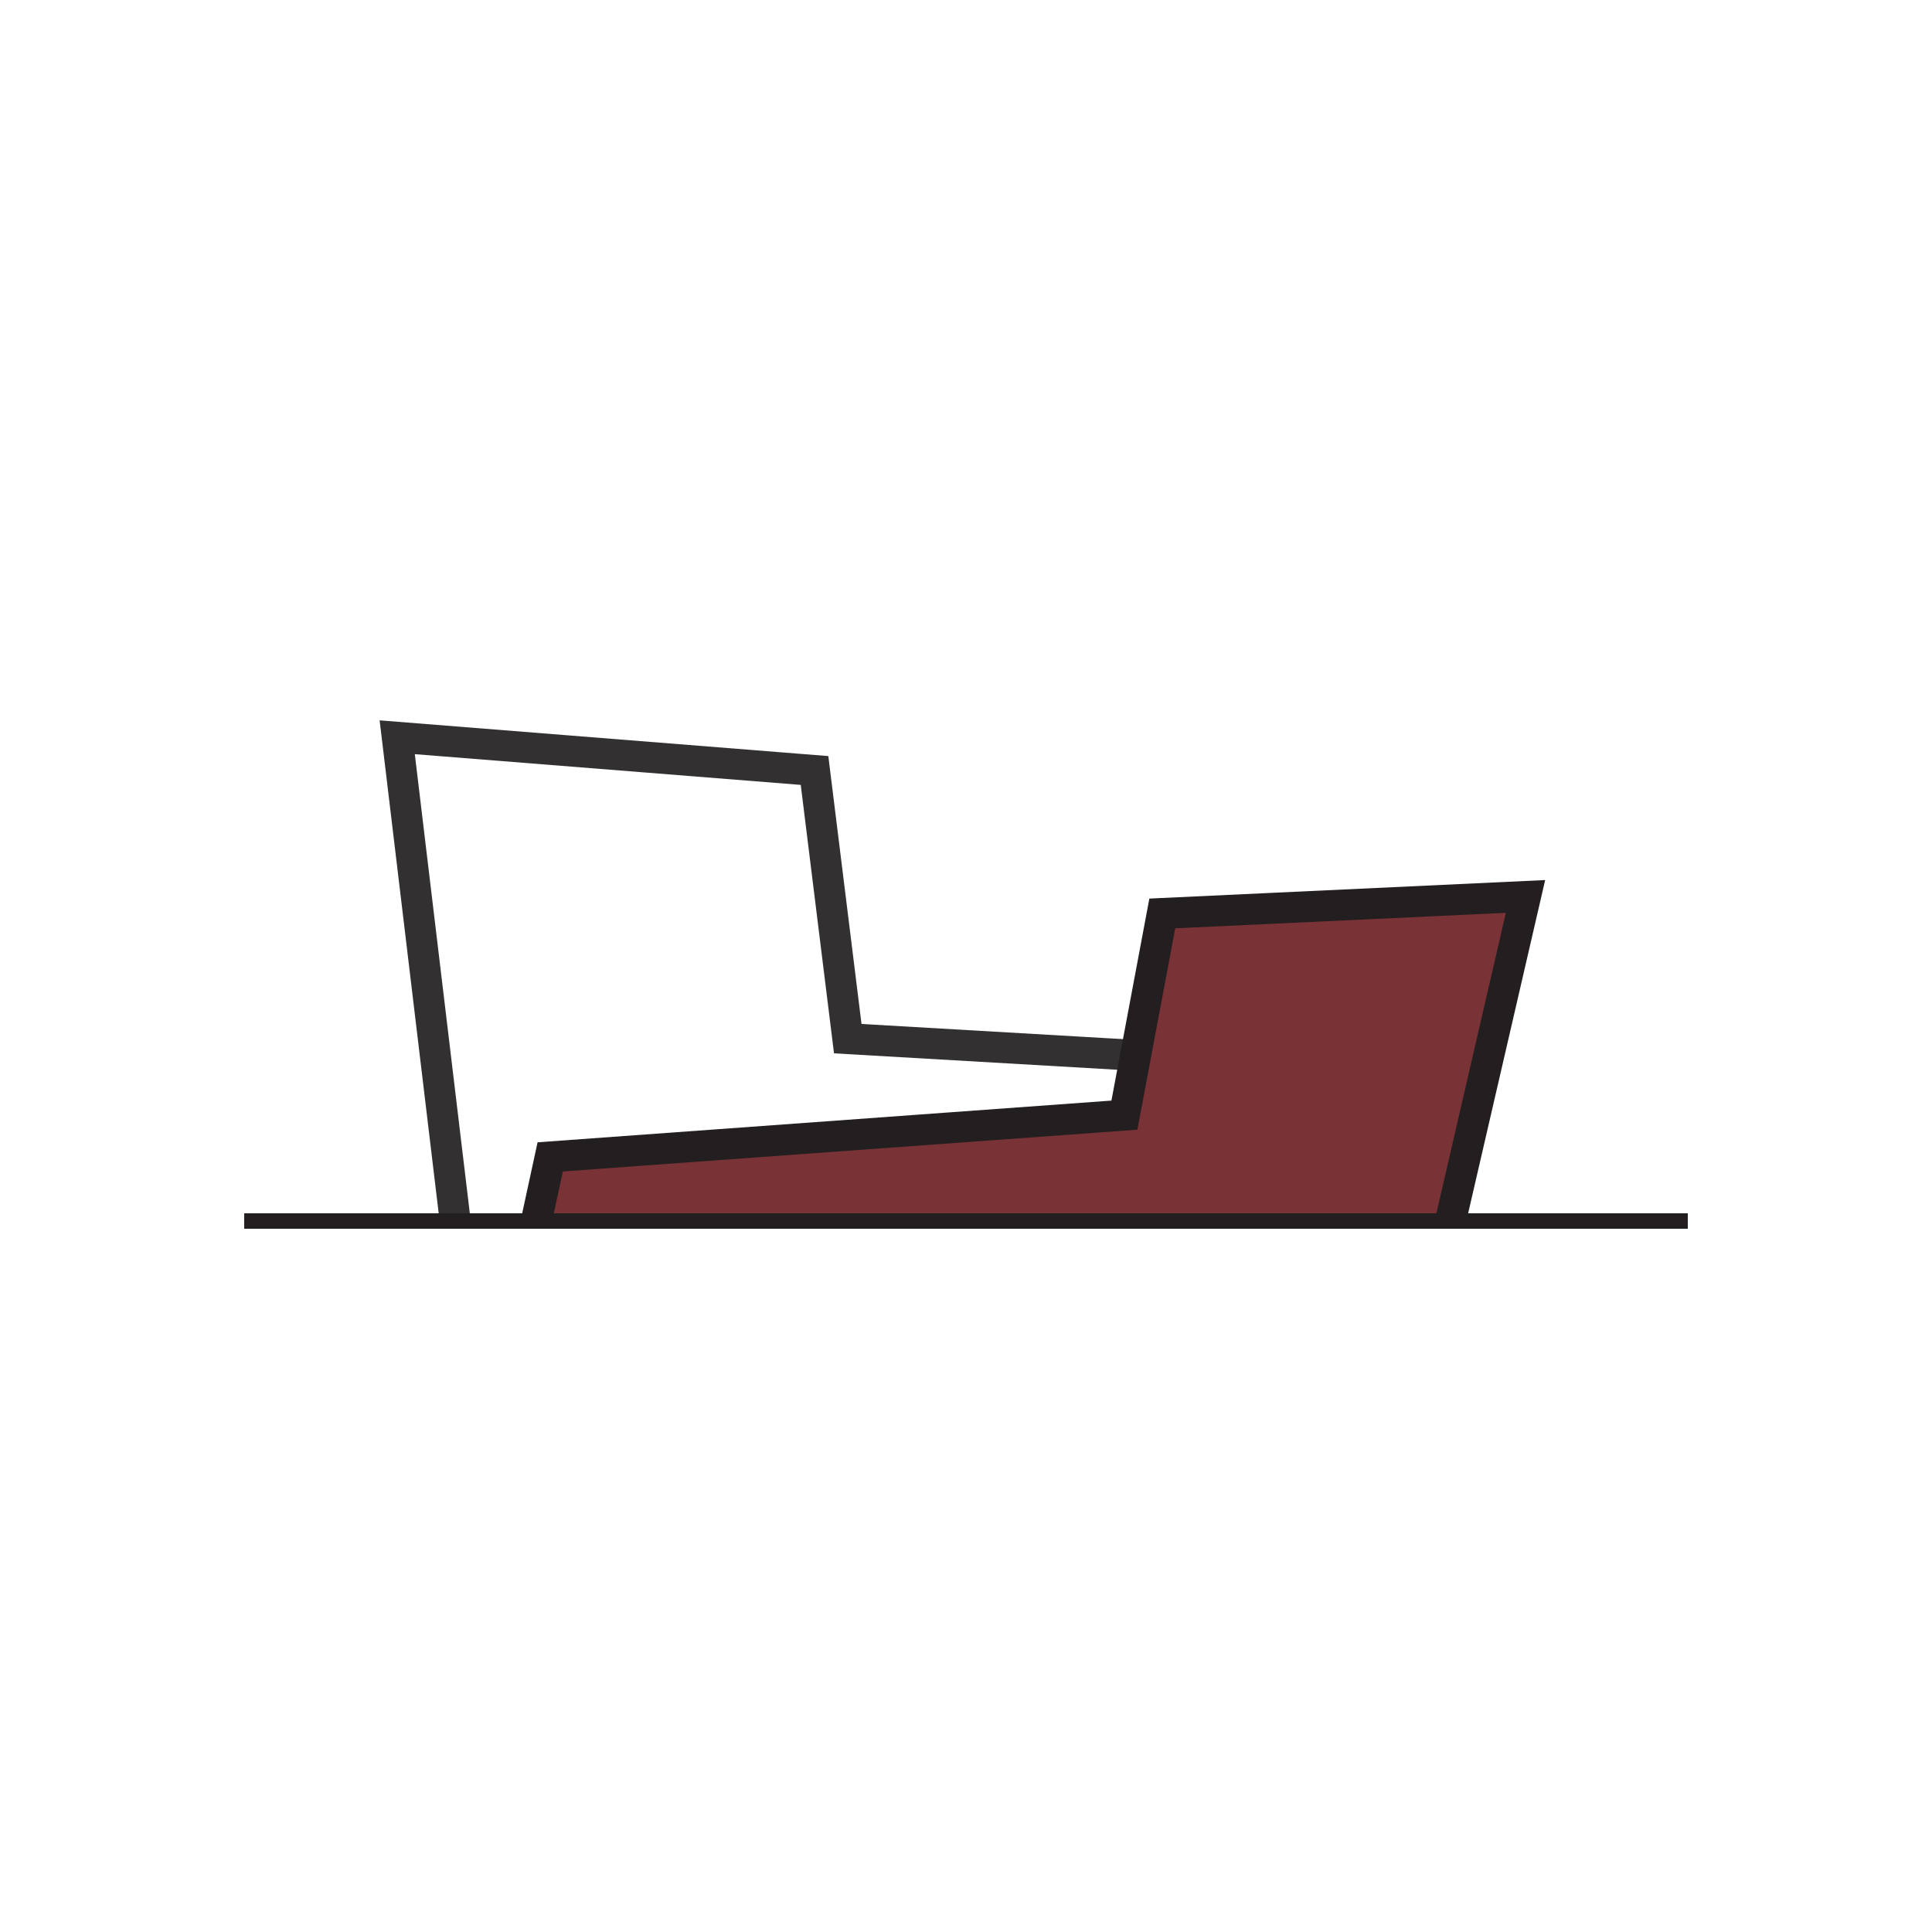 <?xml version="1.0" encoding="utf-8"?>
<!-- Generator: Adobe Illustrator 22.0.0, SVG Export Plug-In . SVG Version: 6.00 Build 0)  -->
<svg version="1.1" id="Layer_1" xmlns="http://www.w3.org/2000/svg" xmlns:xlink="http://www.w3.org/1999/xlink" x="0px" y="0px"
	 viewBox="0 0 250 250" style="enable-background:new 0 0 250 250;" xml:space="preserve">
<style type="text/css">
	.st0{fill:none;stroke:#323031;stroke-width:4;}
	.st1{fill:#793236;}
	.st2{fill:none;stroke:#231F20;stroke-width:4;}
	.st3{fill:none;stroke:#231F20;stroke-width:2;}
</style>
<polyline class="st0" points="58.9,158 51.4,95.4 105.4,99.7 109.7,134.4 145.9,136.5 "/>
<polyline class="st1" points="69.4,158 71.2,149.7 145.5,144.3 150.4,118.2 197.4,116 187.6,158.4 "/>
<polyline class="st2" points="69.4,158 71.2,149.7 145.5,144.3 150.4,118.2 197.4,116 187.6,158.4 "/>
<line class="st3" x1="31.6" y1="158" x2="218.4" y2="158"/>
</svg>

